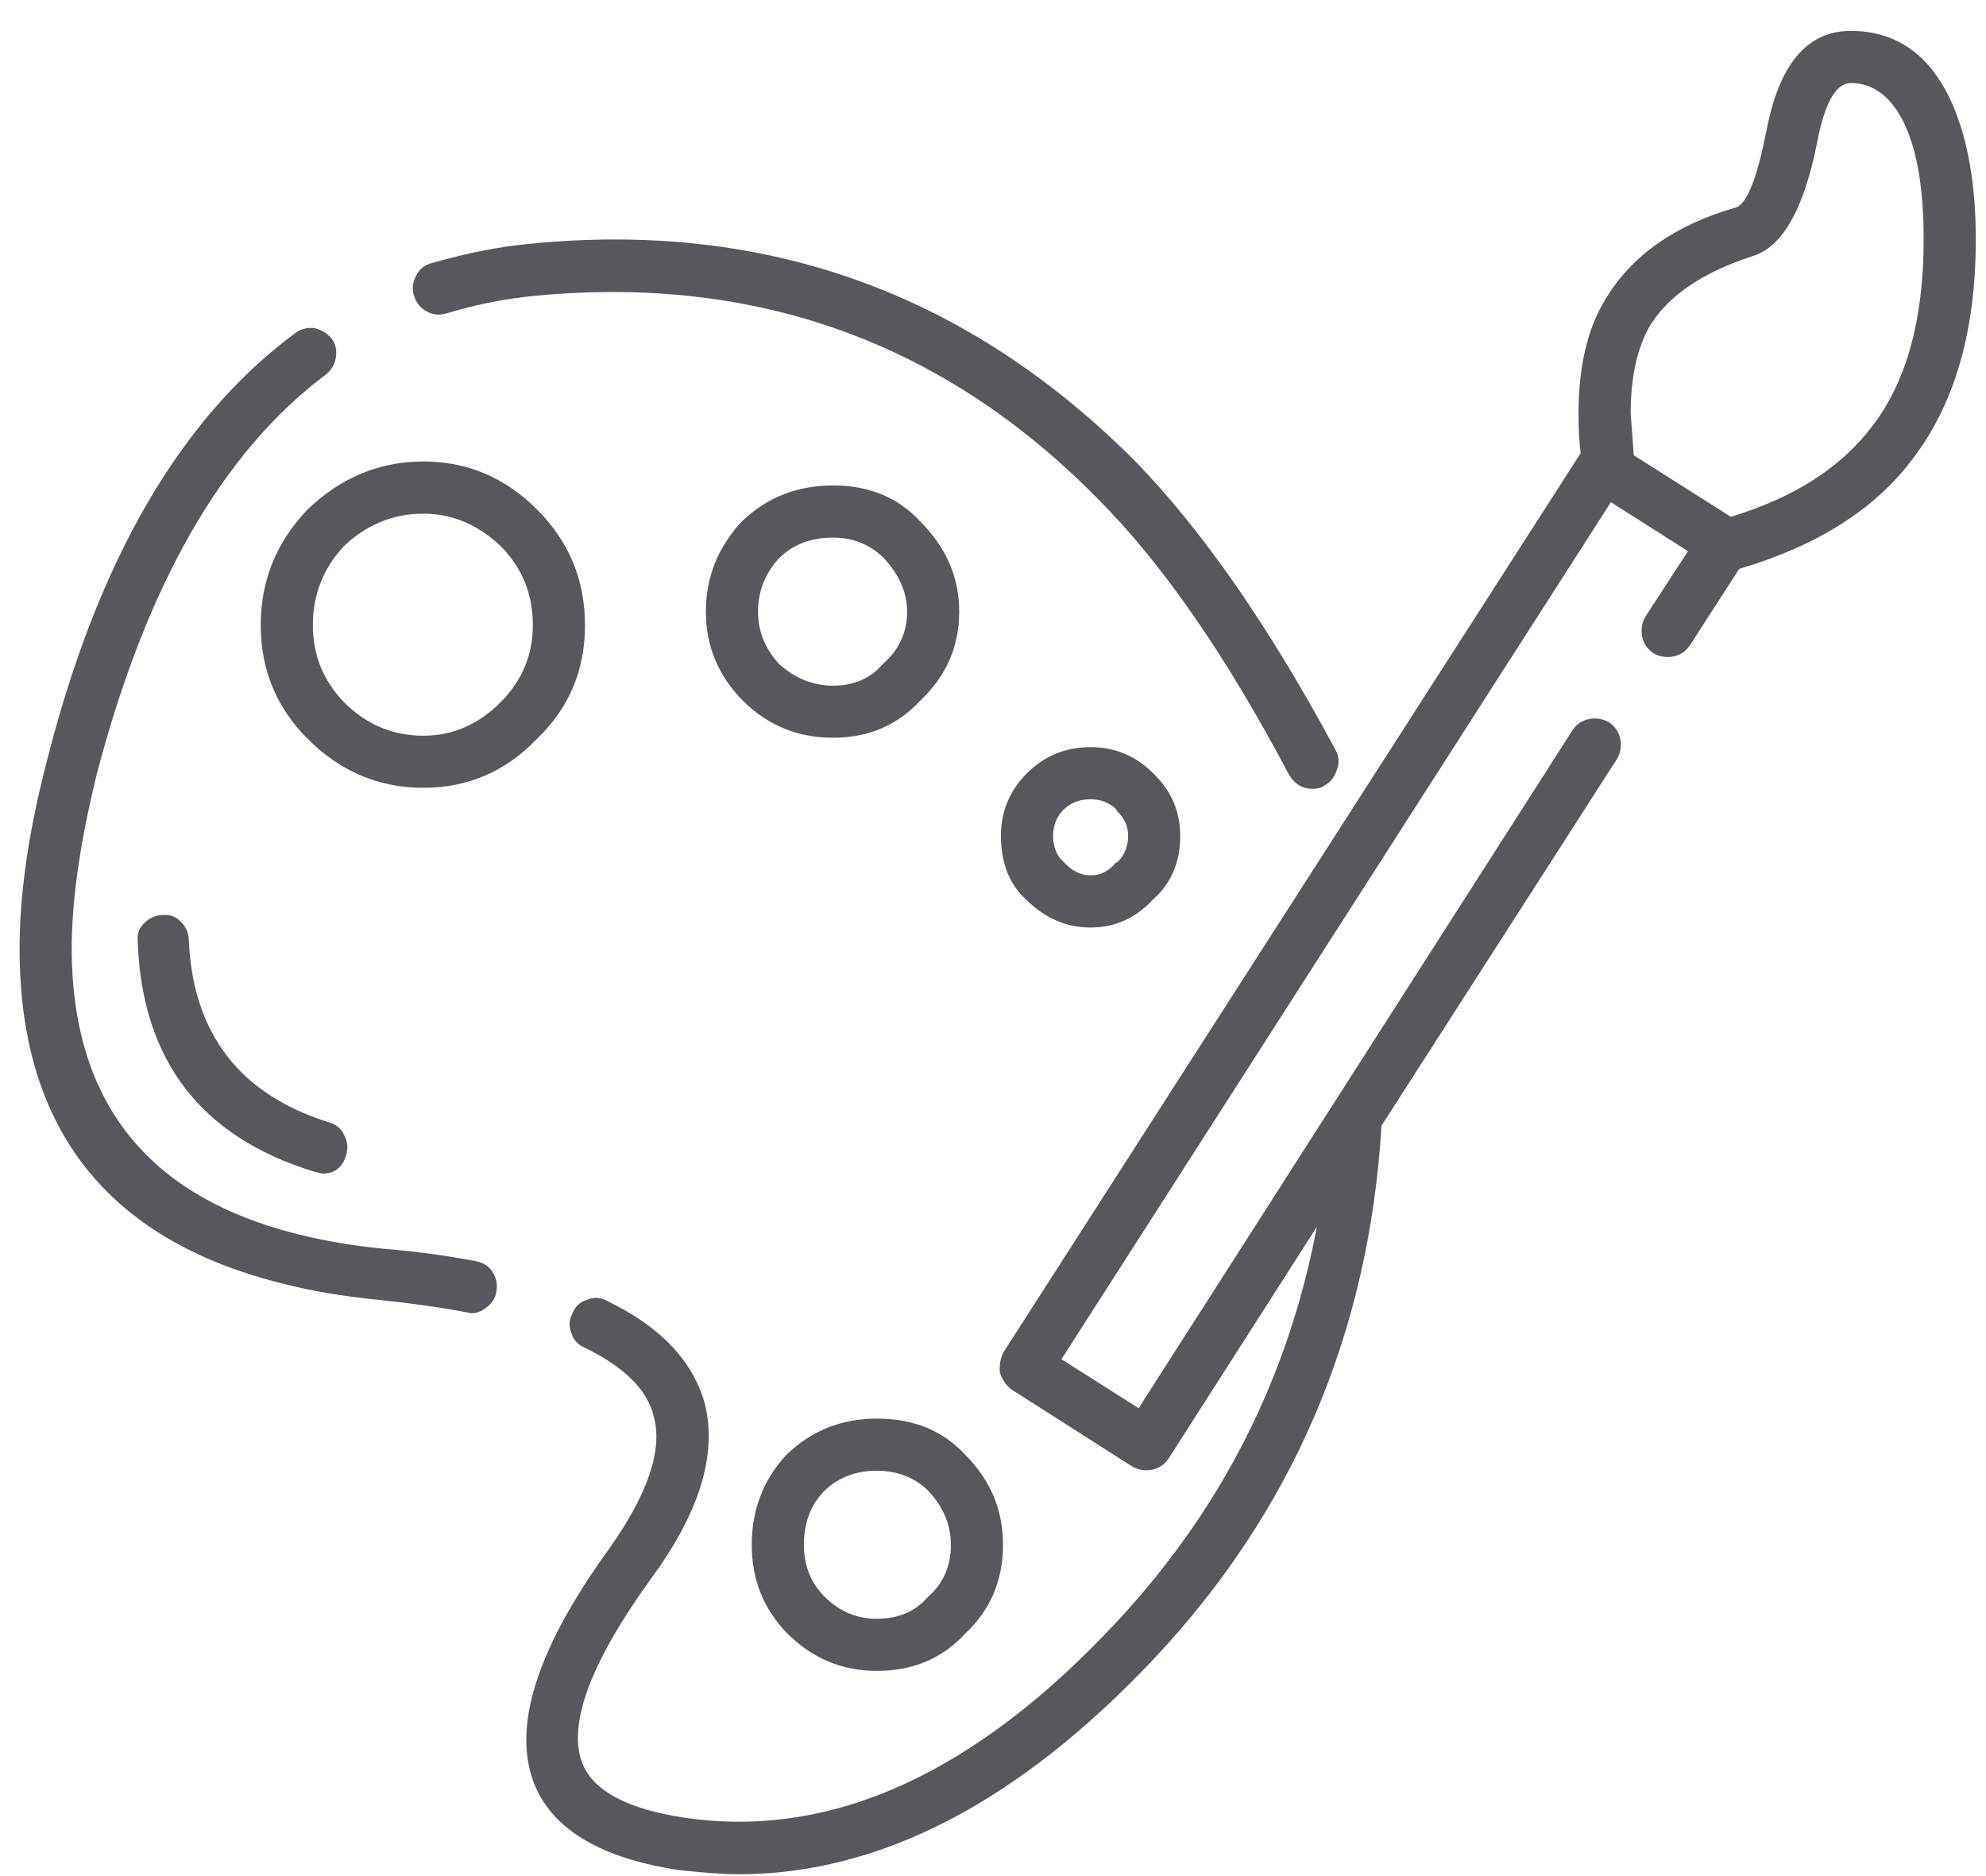 <svg width="54" height="51" viewBox="0 0 54 51" fill="none" xmlns="http://www.w3.org/2000/svg">
<path fill-rule="evenodd" clip-rule="evenodd" d="M8.847 10.192C6.049 12.29 3.98 15.899 2.638 21.02C2.128 23.079 1.901 24.818 1.958 26.235C2.109 30.127 4.15 32.564 8.081 33.547C8.836 33.736 9.612 33.867 10.406 33.944C11.312 34.019 12.153 34.132 12.929 34.283C13.137 34.321 13.287 34.415 13.383 34.566C13.496 34.736 13.534 34.916 13.496 35.105C13.477 35.275 13.392 35.416 13.24 35.53C13.108 35.643 12.966 35.699 12.815 35.699L12.674 35.672C11.974 35.539 11.171 35.426 10.264 35.332C9.318 35.237 8.478 35.096 7.741 34.907C3.092 33.773 0.691 30.891 0.54 26.262C0.483 24.637 0.729 22.776 1.277 20.679C2.656 15.237 4.906 11.364 8.024 9.058C8.175 8.946 8.346 8.898 8.534 8.917C8.722 8.955 8.884 9.049 9.015 9.2C9.129 9.351 9.167 9.531 9.129 9.738C9.092 9.929 8.998 10.079 8.846 10.192L8.847 10.192ZM12.135 8.521C11.947 8.578 11.767 8.558 11.596 8.464C11.427 8.37 11.313 8.228 11.257 8.039C11.2 7.849 11.22 7.671 11.313 7.5C11.389 7.331 11.522 7.217 11.71 7.16C12.693 6.877 13.61 6.697 14.46 6.622C20.848 5.999 26.319 7.973 30.874 12.545C32.708 14.434 34.522 17.052 36.318 20.395C36.412 20.566 36.421 20.746 36.346 20.934C36.289 21.123 36.176 21.265 36.005 21.359C35.93 21.416 35.826 21.444 35.693 21.444C35.41 21.444 35.193 21.312 35.042 21.047C33.322 17.798 31.593 15.303 29.854 13.565C25.677 9.315 20.584 7.471 14.575 8.039C13.761 8.114 12.948 8.275 12.136 8.521L12.135 8.521ZM14.601 13.848C15.471 14.718 15.906 15.766 15.906 16.994C15.906 18.222 15.471 19.252 14.601 20.084C13.752 20.972 12.721 21.416 11.512 21.416C10.302 21.416 9.253 20.972 8.365 20.084C7.515 19.234 7.089 18.204 7.089 16.994C7.089 15.785 7.515 14.736 8.365 13.848C9.272 12.979 10.321 12.545 11.512 12.545C12.702 12.545 13.732 12.98 14.601 13.848ZM11.511 13.963C10.698 13.963 9.981 14.255 9.357 14.841C8.79 15.445 8.507 16.164 8.507 16.995C8.507 17.808 8.79 18.506 9.357 19.092C9.962 19.697 10.679 20 11.511 20C12.304 20 13.004 19.697 13.609 19.092C14.195 18.506 14.488 17.808 14.488 16.995C14.488 16.145 14.195 15.427 13.609 14.841C12.985 14.255 12.286 13.963 11.511 13.963ZM5.133 25.555C5.246 28.105 6.523 29.759 8.96 30.515C9.148 30.572 9.282 30.686 9.357 30.855C9.451 31.024 9.47 31.205 9.414 31.393C9.319 31.733 9.102 31.904 8.761 31.904L8.534 31.847C5.454 30.902 3.857 28.814 3.744 25.583C3.725 25.395 3.781 25.234 3.914 25.102C4.065 24.95 4.236 24.875 4.424 24.875C4.612 24.856 4.774 24.912 4.905 25.045C5.057 25.195 5.133 25.365 5.133 25.555L5.133 25.555ZM15.565 35.701C15.641 35.513 15.774 35.389 15.962 35.333C16.151 35.257 16.331 35.267 16.501 35.362C17.956 36.061 18.844 36.996 19.166 38.167C19.506 39.547 19.015 41.134 17.691 42.929C16.029 45.234 15.414 46.916 15.849 47.974C16.171 48.71 17.106 49.194 18.656 49.419C22.624 49.986 26.527 48.21 30.363 44.09C33.217 41.029 35.031 37.449 35.806 33.349L31.78 39.641C31.668 39.81 31.516 39.914 31.327 39.952C31.137 39.99 30.958 39.962 30.788 39.867L27.5 37.77C27.367 37.675 27.264 37.524 27.188 37.316C27.169 37.127 27.198 36.947 27.273 36.778L42.979 12.318C42.941 12.054 42.921 11.695 42.921 11.242C42.921 9.956 43.167 8.917 43.659 8.124C44.377 6.933 45.568 6.102 47.231 5.63C47.514 5.496 47.779 4.817 48.024 3.589C48.364 1.757 49.13 0.84 50.321 0.84C51.568 0.84 52.485 1.492 53.071 2.796C53.505 3.778 53.723 5.016 53.723 6.508C53.723 9.003 53.146 10.996 51.994 12.489C50.973 13.849 49.404 14.841 47.288 15.465L45.955 17.533C45.842 17.704 45.691 17.808 45.502 17.845C45.312 17.883 45.133 17.855 44.963 17.76C44.793 17.647 44.689 17.496 44.651 17.307C44.614 17.117 44.641 16.938 44.736 16.768L45.898 14.983L43.801 13.651L28.861 36.949L30.96 38.281L42.752 19.859C42.864 19.688 43.016 19.584 43.205 19.547C43.395 19.509 43.574 19.537 43.744 19.632C43.914 19.745 44.018 19.897 44.055 20.086C44.094 20.275 44.066 20.455 43.971 20.625L37.564 30.6C37.224 36.231 35.164 41.058 31.384 45.084C27.699 48.995 23.928 50.951 20.073 50.951C19.715 50.951 19.175 50.913 18.458 50.837C16.36 50.517 15.056 49.751 14.546 48.541C13.904 46.992 14.575 44.848 16.558 42.108C17.617 40.615 18.023 39.415 17.777 38.508C17.608 37.79 16.983 37.167 15.906 36.638C15.718 36.562 15.595 36.43 15.537 36.241C15.462 36.052 15.471 35.873 15.566 35.702L15.565 35.701ZM49.413 3.845C49.055 5.677 48.467 6.716 47.655 6.962C46.313 7.397 45.388 8.02 44.877 8.832C44.518 9.437 44.339 10.241 44.339 11.242L44.423 12.376L47.06 14.048C48.761 13.537 50.037 12.725 50.888 11.61C51.832 10.401 52.305 8.7 52.305 6.508C52.305 5.166 52.134 4.127 51.794 3.391C51.436 2.635 50.944 2.257 50.321 2.257C49.923 2.257 49.621 2.787 49.413 3.845L49.413 3.845ZM30.362 22.012C30.174 21.822 29.937 21.728 29.654 21.728C29.351 21.728 29.106 21.822 28.917 22.012C28.728 22.2 28.634 22.437 28.634 22.72C28.634 23.022 28.728 23.258 28.917 23.428C29.143 23.674 29.389 23.796 29.654 23.796C29.918 23.796 30.145 23.684 30.334 23.457L30.391 23.428C30.579 23.239 30.674 23.003 30.674 22.72C30.674 22.455 30.57 22.229 30.362 22.04L30.362 22.012ZM29.653 20.311C30.315 20.311 30.882 20.547 31.354 21.02C31.845 21.492 32.091 22.058 32.091 22.72C32.091 23.438 31.846 24.014 31.354 24.449C30.882 24.959 30.315 25.214 29.653 25.214C28.992 25.214 28.406 24.959 27.895 24.449C27.442 24.033 27.215 23.457 27.215 22.72C27.215 22.058 27.451 21.492 27.924 21.02C28.397 20.547 28.973 20.311 29.653 20.311ZM26.081 16.626C26.081 17.571 25.731 18.373 25.032 19.035C24.409 19.715 23.615 20.055 22.651 20.055C21.688 20.055 20.866 19.716 20.185 19.035C19.523 18.355 19.193 17.552 19.193 16.626C19.193 15.7 19.514 14.888 20.157 14.188C20.837 13.527 21.67 13.196 22.652 13.196C23.634 13.196 24.428 13.527 25.033 14.188C25.732 14.888 26.081 15.7 26.081 16.626ZM22.651 14.614C22.047 14.614 21.555 14.803 21.177 15.181C20.799 15.597 20.611 16.079 20.611 16.627C20.611 17.156 20.799 17.628 21.177 18.043C21.612 18.44 22.103 18.639 22.651 18.639C23.218 18.639 23.673 18.44 24.012 18.043C24.447 17.665 24.665 17.193 24.665 16.627C24.665 16.116 24.456 15.634 24.041 15.181C23.662 14.803 23.199 14.614 22.651 14.614ZM23.842 38.563C24.843 38.563 25.646 38.893 26.252 39.555C26.932 40.235 27.272 41.047 27.272 41.993C27.272 42.957 26.932 43.759 26.252 44.401C25.627 45.081 24.825 45.422 23.842 45.422C22.896 45.422 22.084 45.082 21.404 44.401C20.761 43.74 20.44 42.937 20.44 41.993C20.44 41.047 20.751 40.235 21.375 39.555C22.056 38.894 22.878 38.563 23.842 38.563ZM25.26 40.547C24.881 40.169 24.41 39.981 23.842 39.981C23.256 39.981 22.774 40.169 22.397 40.547C22.037 40.925 21.858 41.407 21.858 41.993C21.858 42.56 22.047 43.032 22.425 43.409C22.822 43.806 23.294 44.005 23.842 44.005C24.428 44.005 24.89 43.806 25.232 43.409C25.647 43.051 25.855 42.578 25.855 41.993C25.855 41.463 25.657 40.982 25.26 40.547Z" fill="#21242C" fill-opacity="0.76"/>
</svg>
